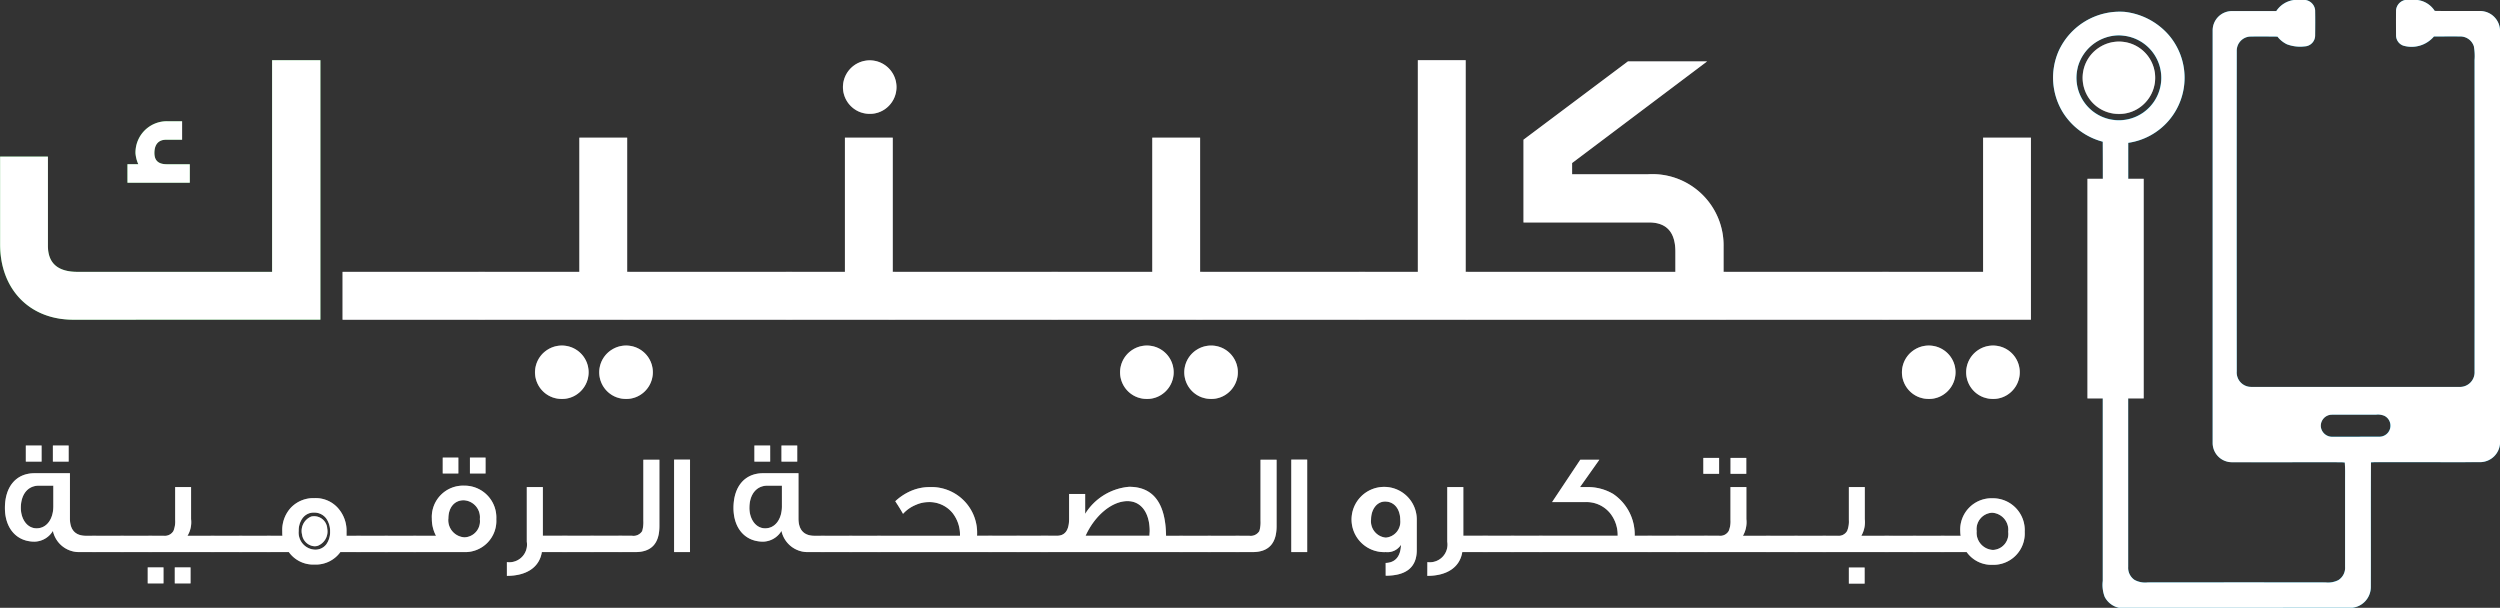 <svg xmlns="http://www.w3.org/2000/svg" width="218" height="53.001" viewBox="0 0 218 53.001">
  <rect x="0" y="0" width="218" height="53.001" fill="#333333" stroke="none"/>
  <g id="Vector_Smart_Object" data-name="Vector Smart Object" transform="translate(-1662 -31)">
    <g id="Vector_Smart_Object-2" data-name="Vector Smart Object" transform="translate(1626.188 -33.319)">
      <g id="Group_4" data-name="Group 4">
        <g id="Group_3" data-name="Group 3">
          <path id="Path_1" data-name="Path 1" d="M246.537,64.319a2.09,2.09,0,0,1,1.585.959c1.341.029,2.682,0,4.023.013a1.742,1.742,0,0,1,1.668,1.62v36.115a1.753,1.753,0,0,1-1.662,1.591c-3.083.016-6.172,0-9.255.01a21.778,21.778,0,0,1-2.893,0c-3.2-.013-6.39,0-9.582-.01a1.682,1.682,0,0,1-1.665-1.661V66.985a1.685,1.685,0,0,1,1.668-1.7c1.3-.007,2.586,0,3.882,0a2.177,2.177,0,0,1,1.552-.966h.991a1,1,0,0,1,.844.882c.013.747.01,1.5,0,2.248a.954.954,0,0,1-.914.917,3.26,3.26,0,0,1-1.549-.186,2.312,2.312,0,0,1-.824-.67c-.808-.006-1.617-.019-2.428,0a1.237,1.237,0,0,0-1.12,1.257q-.01,13.97,0,27.946a1.256,1.256,0,0,0,1.235,1.344c6.05.013,12.106,0,18.156,0a1.273,1.273,0,0,0,1.348-1.334q.009-13.581,0-27.173a4.908,4.908,0,0,0-.061-1.19,1.24,1.24,0,0,0-1.174-.86c-.77-.01-1.54,0-2.307,0a2.564,2.564,0,0,1-2.675.8.946.946,0,0,1-.629-.872c-.007-.738-.01-1.485,0-2.229a1,1,0,0,1,.831-.889h.956m-2.8,36.269a1.428,1.428,0,0,0-.725-.109c-1.3.006-2.6-.01-3.907,0a.974.974,0,0,0-.924,1.026.991.991,0,0,0,1.039.9q2.007,0,4.013-.007a.962.962,0,0,0,.5-1.815" fill="#0a9ec9"/>
          <path id="Path_2" data-name="Path 2" d="M224.877,67.312a5.731,5.731,0,0,1-3.48,9.464c0,1.042,0,2.085,0,3.133H219.18c0-1.074,0-2.155-.007-3.233a5.852,5.852,0,0,1-3.464-2.533,5.786,5.786,0,0,1-.359-5.427,5.867,5.867,0,0,1,5.723-3.364,6,6,0,0,1,3.8,1.96m-3.907.119A3.692,3.692,0,1,0,224.1,70a3.729,3.729,0,0,0-3.131-2.572" fill="#0a9ec9"/>
          <path id="Path_3" data-name="Path 3" d="M221.39,98.946h-2.217v16.029a2.908,2.908,0,0,0,.167,1.389,1.853,1.853,0,0,0,1.241.956h20.357a1.827,1.827,0,0,0,1.61-1.783c.013-3.646-.01-7.3.013-10.949-.763.013-1.527-.039-2.29.013.048.526.029,1.055.032,1.581q0,3.786,0,7.575a1.272,1.272,0,0,1-.59,1.148,2.575,2.575,0,0,1-1.376.2q-7.516,0-15.042,0a2.343,2.343,0,0,1-1.35-.218,1.274,1.274,0,0,1-.555-1.129V98.946" fill="#0a9ec9"/>
          <path id="Path_4" data-name="Path 4" d="M221.079,67.982a3.176,3.176,0,0,0-3.667,3.239,3.164,3.164,0,1,0,3.667-3.239" fill="#828285"/>
          <path id="Path_5" data-name="Path 5" d="M222.741,79.909h-4.9v19.15h4.9Z" fill="#828285"/>
          <g id="Group_1" data-name="Group 1">
            <path id="Path_6" data-name="Path 6" d="M63.743,92.193H42.189c-3.819,0-6.376-2.662-6.376-6.585V77.972h4.169v7.776c0,1.541.876,2.277,2.593,2.277H59.531V69.566h4.212Zm-12.06-17.3V76.5h-1.4c-.666,0-1.016.42-1.016,1.156,0,.666.35.981,1.086.981h2v1.611h-5.43V78.638h.946a2.9,2.9,0,0,1-.245-.946,2.733,2.733,0,0,1,2.838-2.8Z" fill="#3bb44a"/>
            <path id="Path_7" data-name="Path 7" d="M65.685,88.025H78.1v4.168H65.685Z" fill="#828285"/>
            <path id="Path_8" data-name="Path 8" d="M77.539,88.025h8.794v-11.7H90.5v11.7h.21v4.168H77.539Z" fill="#828285"/>
            <path id="Path_9" data-name="Path 9" d="M90.151,88.025H104.9v4.168H90.151Z" fill="#828285"/>
            <path id="Path_10" data-name="Path 10" d="M104.34,88.025h5.15v-11.7h4.169v11.7h.21v4.168H104.34Z" fill="#828285"/>
            <path id="Path_11" data-name="Path 11" d="M113.309,88.025h14.749v4.168H113.309Z" fill="#828285"/>
            <path id="Path_12" data-name="Path 12" d="M127.5,88.025h8.794v-11.7h4.169v11.7h.21v4.168H127.5Z" fill="#828285"/>
            <path id="Path_13" data-name="Path 13" d="M140.11,88.025h14.749v4.168H140.11Z" fill="#828285"/>
            <path id="Path_14" data-name="Path 14" d="M154.3,88.025h5.15V69.566h4.169V88.025h.21v4.168H154.3Z" fill="#828285"/>
            <path id="Path_15" data-name="Path 15" d="M168.663,83.717V76.5l9.109-6.83h6.9L172.9,78.533v.981h6.622a6.211,6.211,0,0,1,6.586,6.34v2.172h.21v4.168h-22.7V88.025h18.288V86.273c0-1.716-.771-2.557-2.312-2.557Z" fill="#828285"/>
            <path id="Path_16" data-name="Path 16" d="M185.76,88.025h14.75v4.168H185.76Z" fill="#828285"/>
            <path id="Path_17" data-name="Path 17" d="M199.949,88.025h8.794v-11.7h4.169V92.193H199.949Z" fill="#828285"/>
          </g>
          <g id="Group_2" data-name="Group 2">
            <path id="Path_18" data-name="Path 18" d="M44.2,112.461H42.686a2.334,2.334,0,0,1-2.26-1.847,1.918,1.918,0,0,1-1.6.936c-1.6,0-2.584-1.2-2.584-2.933,0-1.872.986-3.033,2.584-3.033h3.084v3.957c0,.974.462,1.5,1.4,1.5H44.2Zm-3.733-3.982v-1.81H39.2c-.974,0-1.573.774-1.573,1.935,0,.961.537,1.785,1.373,1.785C39.914,110.389,40.464,109.54,40.464,108.479Zm-1.024-3.907H38.067v-1.4H39.44Zm2.36,0H40.426v-1.4H41.8Z" fill="#828285"/>
            <path id="Path_19" data-name="Path 19" d="M46.606,112.461H43.847v-1.423h2.759Z" fill="#828285"/>
            <path id="Path_20" data-name="Path 20" d="M49.078,112.461H46.319v-1.423h2.759Z" fill="#828285"/>
            <path id="Path_21" data-name="Path 21" d="M50.064,115.194H48.691v-1.4h1.373Zm4.445-2.733H48.753v-1.423h1.336a.868.868,0,0,0,.849-.424,2.188,2.188,0,0,0,.15-.949v-2.871h1.386v2.8a2.285,2.285,0,0,1-.312,1.448h2.347Zm-2.085,2.733H51.05v-1.4h1.373Z" fill="#828285"/>
            <path id="Path_22" data-name="Path 22" d="M56.943,112.461H54.184v-1.423h2.759Z" fill="#828285"/>
            <path id="Path_23" data-name="Path 23" d="M59.415,112.461H56.656v-1.423h2.759Z" fill="#828285"/>
            <path id="Path_24" data-name="Path 24" d="M67.28,112.461H65.495a2.645,2.645,0,0,1-2.26,1.086A2.616,2.616,0,0,1,61,112.461H59.09v-1.423h1.348c-.012-.137-.012-.275-.012-.412a2.867,2.867,0,0,1,.774-2.06,2.719,2.719,0,0,1,2.035-.811,2.6,2.6,0,0,1,2.022.836,2.97,2.97,0,0,1,.774,2.085v.362H67.28Zm-2.684-1.8a1.909,1.909,0,0,0-.337-1.136,1.29,1.29,0,0,0-1.061-.512,1.189,1.189,0,0,0-1.011.5,1.819,1.819,0,0,0-.325,1.1,1.485,1.485,0,0,0,1.411,1.635,1.192,1.192,0,0,0,1-.474A1.832,1.832,0,0,0,64.6,110.663Z" fill="#828285"/>
            <path id="Path_25" data-name="Path 25" d="M69.639,112.461H66.88v-1.423h2.759Z" fill="#828285"/>
            <path id="Path_26" data-name="Path 26" d="M72.111,112.461H69.352v-1.423h2.759Z" fill="#828285"/>
            <path id="Path_27" data-name="Path 27" d="M79.09,109.59a2.721,2.721,0,0,1-2.8,2.871H71.849v-1.423h1.985a3.148,3.148,0,0,1-.362-1.485,2.73,2.73,0,0,1,2.822-2.883A2.776,2.776,0,0,1,79.09,109.59Zm-3.308-3.982H74.421v-1.385h1.361Zm1.873,3.982a1.484,1.484,0,0,0-1.411-1.648c-.8,0-1.336.624-1.336,1.6a1.5,1.5,0,0,0,1.411,1.635A1.4,1.4,0,0,0,77.654,109.59Zm.5-3.982H76.793v-1.385h1.361Z" fill="#828285"/>
            <path id="Path_28" data-name="Path 28" d="M85.295,112.461H83.06c-.212,1.335-1.348,2.072-3.046,2.072v-1.2a1.542,1.542,0,0,0,1.735-1.772v-4.768h1.4v4.244h2.147Z" fill="#828285"/>
            <path id="Path_29" data-name="Path 29" d="M87.592,112.461H84.833v-1.423h2.759Z" fill="#828285"/>
            <path id="Path_30" data-name="Path 30" d="M90.064,112.461H87.3v-1.423h2.759Z" fill="#828285"/>
            <path id="Path_31" data-name="Path 31" d="M93.31,110.2c0,1.51-.7,2.259-2.1,2.259H89.739v-1.423h1.186a.885.885,0,0,0,.886-.412,2.718,2.718,0,0,0,.1-.9V104.41h1.4Z" fill="#828285"/>
            <path id="Path_32" data-name="Path 32" d="M95.981,112.461H94.6V104.4h1.386Z" fill="#828285"/>
            <path id="Path_33" data-name="Path 33" d="M107.729,112.461h-1.511a2.334,2.334,0,0,1-2.26-1.847,1.919,1.919,0,0,1-1.6.936c-1.6,0-2.584-1.2-2.584-2.933,0-1.872.986-3.033,2.584-3.033h3.084v3.957c0,.974.462,1.5,1.4,1.5h.886ZM104,108.479v-1.81h-1.261c-.974,0-1.573.774-1.573,1.935,0,.961.537,1.785,1.373,1.785C103.447,110.389,104,109.54,104,108.479Zm-1.024-3.907H101.6v-1.4h1.373Zm2.36,0h-1.373v-1.4h1.373Z" fill="#828285"/>
            <path id="Path_34" data-name="Path 34" d="M110.138,112.461h-2.759v-1.423h2.759Z" fill="#828285"/>
            <path id="Path_35" data-name="Path 35" d="M112.61,112.461h-2.759v-1.423h2.759Z" fill="#828285"/>
            <path id="Path_36" data-name="Path 36" d="M122.336,112.461H112.311v-1.423h7.216a3.085,3.085,0,0,0-.649-1.985,2.607,2.607,0,0,0-2.147-.949,2.731,2.731,0,0,0-1.049.237,3.041,3.041,0,0,0-1.124.786c-.137-.262-.362-.624-.674-1.1a4.7,4.7,0,0,1,1.336-.886,4.119,4.119,0,0,1,1.648-.349,3.989,3.989,0,0,1,4.145,4.244h1.323Z" fill="#828285"/>
            <path id="Path_37" data-name="Path 37" d="M124.745,112.461h-2.759v-1.423h2.759Z" fill="#828285"/>
            <path id="Path_38" data-name="Path 38" d="M127.217,112.461h-2.759v-1.423h2.759Z" fill="#828285"/>
            <path id="Path_39" data-name="Path 39" d="M138.965,112.461H126.58v-1.423h1.4c.712,0,1.061-.487,1.061-1.473v-2.172h1.4v1.735a5.01,5.01,0,0,1,3.833-2.359c2.11,0,3.184,1.435,3.221,4.269h1.473Zm-2.921-1.423.025-.4c0-1.61-.749-2.621-1.935-2.621-1.4,0-2.884,1.3-3.658,3.021Z" fill="#828285"/>
            <path id="Path_40" data-name="Path 40" d="M141.412,112.461h-2.759v-1.423h2.759Z" fill="#828285"/>
            <path id="Path_41" data-name="Path 41" d="M143.884,112.461h-2.759v-1.423h2.759Z" fill="#828285"/>
            <path id="Path_42" data-name="Path 42" d="M147.13,110.2c0,1.51-.7,2.259-2.1,2.259h-1.473v-1.423h1.186a.885.885,0,0,0,.886-.412,2.716,2.716,0,0,0,.1-.9V104.41h1.4Z" fill="#828285"/>
            <path id="Path_43" data-name="Path 43" d="M149.8,112.461h-1.386V104.4H149.8Z" fill="#828285"/>
            <path id="Path_44" data-name="Path 44" d="M159.352,112.286c0,1.485-.9,2.234-2.709,2.234v-1.111c.874-.025,1.311-.612,1.336-1.585a1.389,1.389,0,0,1-1.323.636,2.843,2.843,0,1,1,2.7-2.808Zm-1.436-2.609c0-.974-.524-1.623-1.323-1.623-.737,0-1.224.711-1.224,1.56a1.426,1.426,0,0,0,1.286,1.585A1.386,1.386,0,0,0,157.916,109.677Z" fill="#828285"/>
            <path id="Path_45" data-name="Path 45" d="M165.556,112.461h-2.235c-.212,1.335-1.348,2.072-3.046,2.072v-1.2a1.542,1.542,0,0,0,1.735-1.772v-4.768h1.4v4.244h2.147Z" fill="#828285"/>
            <path id="Path_46" data-name="Path 46" d="M167.854,112.461h-2.759v-1.423h2.759Z" fill="#828285"/>
            <path id="Path_47" data-name="Path 47" d="M170.326,112.461h-2.759v-1.423h2.759Z" fill="#828285"/>
            <path id="Path_48" data-name="Path 48" d="M179.851,112.461h-9.838v-1.423h6.854a3.033,3.033,0,0,0-.674-1.985,2.648,2.648,0,0,0-2.16-.949h-2.884l2.459-3.694h1.66l-1.685,2.384h.612a4.334,4.334,0,0,1,2.285.6,4.279,4.279,0,0,1,1.873,3.645h1.5Z" fill="#828285"/>
            <path id="Path_49" data-name="Path 49" d="M182.248,112.461h-2.759v-1.423h2.759Z" fill="#828285"/>
            <path id="Path_50" data-name="Path 50" d="M184.72,112.461h-2.759v-1.423h2.759Z" fill="#828285"/>
            <path id="Path_51" data-name="Path 51" d="M185.719,105.633h-1.373v-1.386h1.373Zm4.469,6.827H184.42v-1.423h1.3a.849.849,0,0,0,.836-.424,2.188,2.188,0,0,0,.15-.949v-2.871h1.386v2.8a2.39,2.39,0,0,1-.3,1.448h2.4Zm-2.1-6.827h-1.373v-1.386h1.373Z" fill="#828285"/>
            <path id="Path_52" data-name="Path 52" d="M192.573,112.461h-2.759v-1.423h2.759Z" fill="#828285"/>
            <path id="Path_53" data-name="Path 53" d="M195.045,112.461h-2.759v-1.423h2.759Z" fill="#828285"/>
            <path id="Path_54" data-name="Path 54" d="M200.513,112.461h-5.768v-1.423h1.3a.848.848,0,0,0,.836-.424,2.188,2.188,0,0,0,.15-.949v-2.871h1.386v2.8a2.389,2.389,0,0,1-.3,1.448h2.4Zm-2.11,2.746H197.03v-1.4H198.4Z" fill="#828285"/>
            <path id="Path_55" data-name="Path 55" d="M202.9,112.461h-2.759v-1.423H202.9Z" fill="#828285"/>
            <path id="Path_56" data-name="Path 56" d="M205.369,112.461H202.61v-1.423h2.759Z" fill="#828285"/>
            <path id="Path_57" data-name="Path 57" d="M212.36,110.688a2.731,2.731,0,0,1-2.8,2.883,2.651,2.651,0,0,1-2.26-1.111h-2.247v-1.423h1.723l-.012-.062a3.06,3.06,0,0,1-.025-.337,2.733,2.733,0,0,1,2.822-2.871A2.776,2.776,0,0,1,212.36,110.688Zm-1.436,0a1.494,1.494,0,0,0-1.4-1.66,1.43,1.43,0,0,0-1.348,1.6,1.5,1.5,0,0,0,1.423,1.648A1.4,1.4,0,0,0,210.925,110.688Z" fill="#828285"/>
          </g>
          <path id="Path_58" data-name="Path 58" d="M62.938,109.367a1.139,1.139,0,0,1,1.41,1.049,1.335,1.335,0,0,1-.839,1.5,1.132,1.132,0,0,1-1.355-.976,1.361,1.361,0,0,1,.785-1.572" fill="#828285"/>
        </g>
        <path id="Path_59" data-name="Path 59" d="M209.972,94.477a2.344,2.344,0,0,0-2.706,2.39,2.334,2.334,0,1,0,2.706-2.39" fill="#828285"/>
        <path id="Path_60" data-name="Path 60" d="M204.368,94.477a2.344,2.344,0,0,0-2.706,2.39,2.334,2.334,0,1,0,2.706-2.39" fill="#828285"/>
        <path id="Path_61" data-name="Path 61" d="M141.79,94.477a2.344,2.344,0,0,0-2.706,2.39,2.334,2.334,0,1,0,2.706-2.39" fill="#828285"/>
        <path id="Path_62" data-name="Path 62" d="M136.186,94.477a2.344,2.344,0,0,0-2.706,2.39,2.334,2.334,0,1,0,2.706-2.39" fill="#828285"/>
        <path id="Path_63" data-name="Path 63" d="M90.77,94.477a2.344,2.344,0,0,0-2.706,2.39,2.334,2.334,0,1,0,2.706-2.39" fill="#828285"/>
        <path id="Path_64" data-name="Path 64" d="M85.166,94.477a2.344,2.344,0,0,0-2.706,2.39,2.334,2.334,0,1,0,2.706-2.39" fill="#828285"/>
        <path id="Path_65" data-name="Path 65" d="M112.019,69.616a2.344,2.344,0,0,0-2.706,2.39,2.334,2.334,0,1,0,2.706-2.39" fill="#828285"/>
      </g>
    </g>
    <path id="Color_Overlay" data-name="Color Overlay" d="M1846.769,84a1.851,1.851,0,0,1-1.241-.956,2.908,2.908,0,0,1-.167-1.389V65.739h-1.334V46.59h1.341c0-1.075,0-2.156-.007-3.233a5.851,5.851,0,0,1-3.464-2.534,5.788,5.788,0,0,1-.359-5.427,5.866,5.866,0,0,1,5.723-3.363,6,6,0,0,1,3.8,1.959,5.73,5.73,0,0,1-3.48,9.463c0,1.043,0,2.086,0,3.135h1.347V65.739h-1.351v14.7a1.276,1.276,0,0,0,.555,1.129,1.887,1.887,0,0,0,1.12.219c.077,0,.155,0,.23,0q7.521-.009,15.041,0c.1,0,.2,0,.3,0a1.9,1.9,0,0,0,1.08-.2,1.271,1.271,0,0,0,.589-1.147q0-3.785,0-7.575c0-.51.015-1.024-.028-1.535l-.273-.022q-2.361-.008-4.72,0-2.433,0-4.863,0a1.681,1.681,0,0,1-1.665-1.661V33.665a1.685,1.685,0,0,1,1.668-1.7c.648,0,1.294,0,1.94,0s1.293,0,1.941,0a2.177,2.177,0,0,1,1.552-.966h.992a1,1,0,0,1,.843.882c.013.747.01,1.5,0,2.248a.953.953,0,0,1-.914.917,3.246,3.246,0,0,1-1.549-.186,2.31,2.31,0,0,1-.824-.67c-.808-.006-1.617-.02-2.428,0a1.237,1.237,0,0,0-1.12,1.257q-.011,13.97,0,27.947a1.256,1.256,0,0,0,1.235,1.344c6.051.013,12.107,0,18.156,0a1.273,1.273,0,0,0,1.347-1.334q.01-13.581,0-27.174a4.855,4.855,0,0,0-.061-1.19,1.239,1.239,0,0,0-1.174-.86c-.77-.01-1.54,0-2.307,0a2.564,2.564,0,0,1-2.675.8.947.947,0,0,1-.629-.872c-.006-.738-.01-1.485,0-2.229a1,1,0,0,1,.831-.888h.956a2.09,2.09,0,0,1,1.584.958c.751.015,1.5.013,2.256.011.589,0,1.177,0,1.767,0A1.741,1.741,0,0,1,1880,33.592V69.707a1.752,1.752,0,0,1-1.662,1.59q-2.437.011-4.878,0-2.188,0-4.377,0l-.334.016c-.022,3.632,0,7.267-.013,10.9a1.827,1.827,0,0,1-1.61,1.783ZM1865.3,67.162a.975.975,0,0,0-.924,1.026.992.992,0,0,0,1.04.9c1.338,0,2.676,0,4.013-.007a.962.962,0,0,0,.5-1.815,1.441,1.441,0,0,0-.725-.109c-.555,0-1.11,0-1.664,0h-1Q1865.915,67.158,1865.3,67.162Zm-22.121-30.274a3.7,3.7,0,1,0,3.983-2.777,3.272,3.272,0,0,0-.428-.029A3.755,3.755,0,0,0,1843.174,36.888Zm-19.957,45v-1.4h1.373v1.4Zm-145.98-.013v-1.4h1.373v1.4Zm-2.359,0v-1.4h1.373v1.4Zm111.585-1.859a1.542,1.542,0,0,0,1.735-1.772V73.475h1.4v4.243h13.458a3.029,3.029,0,0,0-.674-1.985,2.646,2.646,0,0,0-2.16-.95h-2.884l2.46-3.694h1.661l-1.686,2.384h.612a4.338,4.338,0,0,1,2.284.6,4.278,4.278,0,0,1,1.873,3.645h7.366a.846.846,0,0,0,.836-.425,2.182,2.182,0,0,0,.15-.948V73.475h1.386V76.27a2.39,2.39,0,0,1-.3,1.449h8.252a.846.846,0,0,0,.836-.425,2.183,2.183,0,0,0,.15-.948V73.475h1.386V76.27a2.389,2.389,0,0,1-.3,1.449h8.663l-.012-.063a3.031,3.031,0,0,1-.025-.337,2.733,2.733,0,0,1,2.821-2.87,2.775,2.775,0,0,1,2.8,2.921,2.73,2.73,0,0,1-2.8,2.882,2.651,2.651,0,0,1-2.26-1.11H1789.51c-.212,1.336-1.349,2.072-3.047,2.072Zm47.9-2.708a1.5,1.5,0,0,0,1.423,1.647,1.4,1.4,0,0,0,1.324-1.585,1.494,1.494,0,0,0-1.4-1.66A1.43,1.43,0,0,0,1834.366,77.307ZM1706.2,80.015a1.543,1.543,0,0,0,1.736-1.772V73.475h1.4v4.243h7.778a.885.885,0,0,0,.886-.411,2.733,2.733,0,0,0,.1-.9V71.091h1.4v5.791c0,1.511-.7,2.26-2.1,2.26h-8.152c-.212,1.336-1.348,2.072-3.047,2.072Zm76.629.075c.874-.025,1.311-.612,1.337-1.585a1.392,1.392,0,0,1-1.324.636,2.844,2.844,0,1,1,2.7-2.808v2.633c0,1.485-.9,2.234-2.71,2.234Zm-1.273-3.794a1.426,1.426,0,0,0,1.286,1.585,1.385,1.385,0,0,0,1.261-1.522c0-.974-.524-1.624-1.323-1.624C1782.043,74.735,1781.556,75.446,1781.556,76.3Zm-94.369,2.846h-18.314a2.334,2.334,0,0,1-2.26-1.848,1.919,1.919,0,0,1-1.6.937c-1.6,0-2.584-1.2-2.584-2.934,0-1.872.986-3.032,2.584-3.032h3.084V76.22c0,.974.462,1.5,1.4,1.5h6.779a.868.868,0,0,0,.85-.425,2.187,2.187,0,0,0,.149-.948V73.475h1.386V76.27a2.284,2.284,0,0,1-.312,1.449h8.277c-.013-.137-.013-.275-.013-.411a2.87,2.87,0,0,1,.774-2.061,2.722,2.722,0,0,1,2.035-.81,2.6,2.6,0,0,1,2.022.836,2.967,2.967,0,0,1,.774,2.084v.362h7.8a3.143,3.143,0,0,1-.362-1.485,2.731,2.731,0,0,1,2.822-2.885,2.776,2.776,0,0,1,2.8,2.921,2.721,2.721,0,0,1-2.8,2.872h-10.8a2.645,2.645,0,0,1-2.26,1.086A2.615,2.615,0,0,1,1687.188,79.142Zm1.186-2.946a1.817,1.817,0,0,0-.325,1.1,1.485,1.485,0,0,0,1.411,1.634,1.19,1.19,0,0,0,1-.473,1.833,1.833,0,0,0,.325-1.112,1.912,1.912,0,0,0-.337-1.135,1.293,1.293,0,0,0-1.062-.511A1.186,1.186,0,0,0,1688.374,76.2Zm12.722.024a1.5,1.5,0,0,0,1.41,1.635,1.4,1.4,0,0,0,1.337-1.586,1.483,1.483,0,0,0-1.411-1.646C1701.632,74.624,1701.1,75.246,1701.1,76.22Zm-37.278-.935c0,.961.536,1.785,1.373,1.785.911,0,1.46-.85,1.46-1.91V73.349h-1.261C1664.416,73.349,1663.817,74.123,1663.817,75.285ZM1774.6,79.142V71.078h1.386v8.063Zm-4.856,0h-37.34a2.334,2.334,0,0,1-2.26-1.848,1.919,1.919,0,0,1-1.6.937c-1.6,0-2.584-1.2-2.584-2.934,0-1.872.986-3.032,2.584-3.032h3.083V76.22c0,.974.463,1.5,1.4,1.5h12.684a3.081,3.081,0,0,0-.649-1.985,2.606,2.606,0,0,0-2.147-.95,2.721,2.721,0,0,0-1.049.239,3.049,3.049,0,0,0-1.123.785c-.138-.262-.363-.623-.675-1.1a4.728,4.728,0,0,1,1.337-.886,4.123,4.123,0,0,1,1.648-.349,3.988,3.988,0,0,1,4.144,4.243h6.966c.712,0,1.062-.487,1.062-1.472V74.074h1.4v1.734a5.014,5.014,0,0,1,3.833-2.359c2.11,0,3.183,1.435,3.221,4.27h7.253a.885.885,0,0,0,.886-.411,2.732,2.732,0,0,0,.1-.9V71.091h1.4v5.791c0,1.511-.7,2.26-2.1,2.26Zm-13.083-1.423h5.568l.024-.4c0-1.61-.749-2.621-1.935-2.621C1758.923,74.7,1757.437,76,1756.663,77.719Zm-29.314-2.434c0,.961.537,1.785,1.373,1.785.912,0,1.461-.85,1.461-1.91V73.349h-1.261C1727.949,73.349,1727.349,74.123,1727.349,75.285Zm-6.566,3.856V71.078h1.386v8.063Zm-32.442-1.522a1.359,1.359,0,0,1,.785-1.571,1.14,1.14,0,0,1,1.41,1.049,1.336,1.336,0,0,1-.84,1.5.9.9,0,0,1-.262.041A1.189,1.189,0,0,1,1688.341,77.62Zm124.564-5.305V70.929h1.373v1.385Zm-2.372,0V70.929h1.373v1.385Zm-107.553-.025V70.9h1.361v1.386Zm-2.372,0V70.9h1.361v1.386Zm29.538-1.037v-1.4h1.373v1.4Zm-2.36,0v-1.4h1.373v1.4Zm-61.173,0v-1.4h1.373v1.4Zm-2.36,0v-1.4h1.373v1.4Zm170.739-5.6a2.322,2.322,0,0,1-.428-4.168,2.327,2.327,0,0,1,1.6-.321,2.326,2.326,0,0,1,1.162,4.052,2.281,2.281,0,0,1-1.536.571A2.394,2.394,0,0,1,1834.993,65.648Zm-5.6,0a2.322,2.322,0,0,1-.428-4.168,2.329,2.329,0,0,1,1.6-.321,2.326,2.326,0,0,1,1.162,4.052,2.277,2.277,0,0,1-1.535.571A2.4,2.4,0,0,1,1829.389,65.648Zm-62.578,0a2.321,2.321,0,0,1-.428-4.168,2.326,2.326,0,0,1,1.595-.321,2.327,2.327,0,0,1,1.163,4.052,2.281,2.281,0,0,1-1.536.571A2.393,2.393,0,0,1,1766.811,65.648Zm-5.6,0a2.322,2.322,0,0,1-.428-4.168,2.327,2.327,0,0,1,1.6-.321,2.326,2.326,0,0,1,1.162,4.052,2.279,2.279,0,0,1-1.536.571A2.4,2.4,0,0,1,1761.206,65.648Zm-45.416,0a2.321,2.321,0,0,1-.428-4.168,2.328,2.328,0,0,1,1.6-.321,2.326,2.326,0,0,1,1.162,4.052,2.281,2.281,0,0,1-1.536.571A2.394,2.394,0,0,1,1715.791,65.648Zm-5.6,0a2.322,2.322,0,0,1-.428-4.168,2.328,2.328,0,0,1,1.6-.321,2.326,2.326,0,0,1,1.162,4.052,2.277,2.277,0,0,1-1.535.571A2.4,2.4,0,0,1,1710.186,65.648Zm115.95-6.773H1691.872V54.706h20.648v-11.7h4.169v11.7h18.988v-11.7h4.17v11.7h22.632v-11.7h4.169v11.7h18.988V36.248h4.17V54.706h18.288V52.954c0-1.715-.771-2.557-2.313-2.557H1794.85V43.183l9.109-6.83h6.9l-11.772,8.861v.98h6.622a6.211,6.211,0,0,1,6.586,6.339v2.173h22.632v-11.7h4.169V58.874Zm-157.76,0c-3.819,0-6.376-2.662-6.376-6.585V44.653h4.169V52.43c0,1.541.876,2.276,2.592,2.276h16.957V36.248h4.212V58.874Zm4.729-11.944V45.319h.946a2.912,2.912,0,0,1-.245-.945,2.734,2.734,0,0,1,2.838-2.8h1.227v1.612h-1.4c-.665,0-1.015.419-1.015,1.156,0,.665.35.98,1.085.98h2v1.612Zm172.58-6.185a3.145,3.145,0,0,1-.581-5.647,3.152,3.152,0,0,1,2.163-.436,3.152,3.152,0,0,1,1.575,5.49,3.089,3.089,0,0,1-2.082.776A3.185,3.185,0,0,1,1845.686,40.746Zm-108.646.041a2.334,2.334,0,1,1,2.329-.438,2.279,2.279,0,0,1-1.536.573A2.371,2.371,0,0,1,1737.04,40.786Z" fill="#fff"/>
  </g>
</svg>
